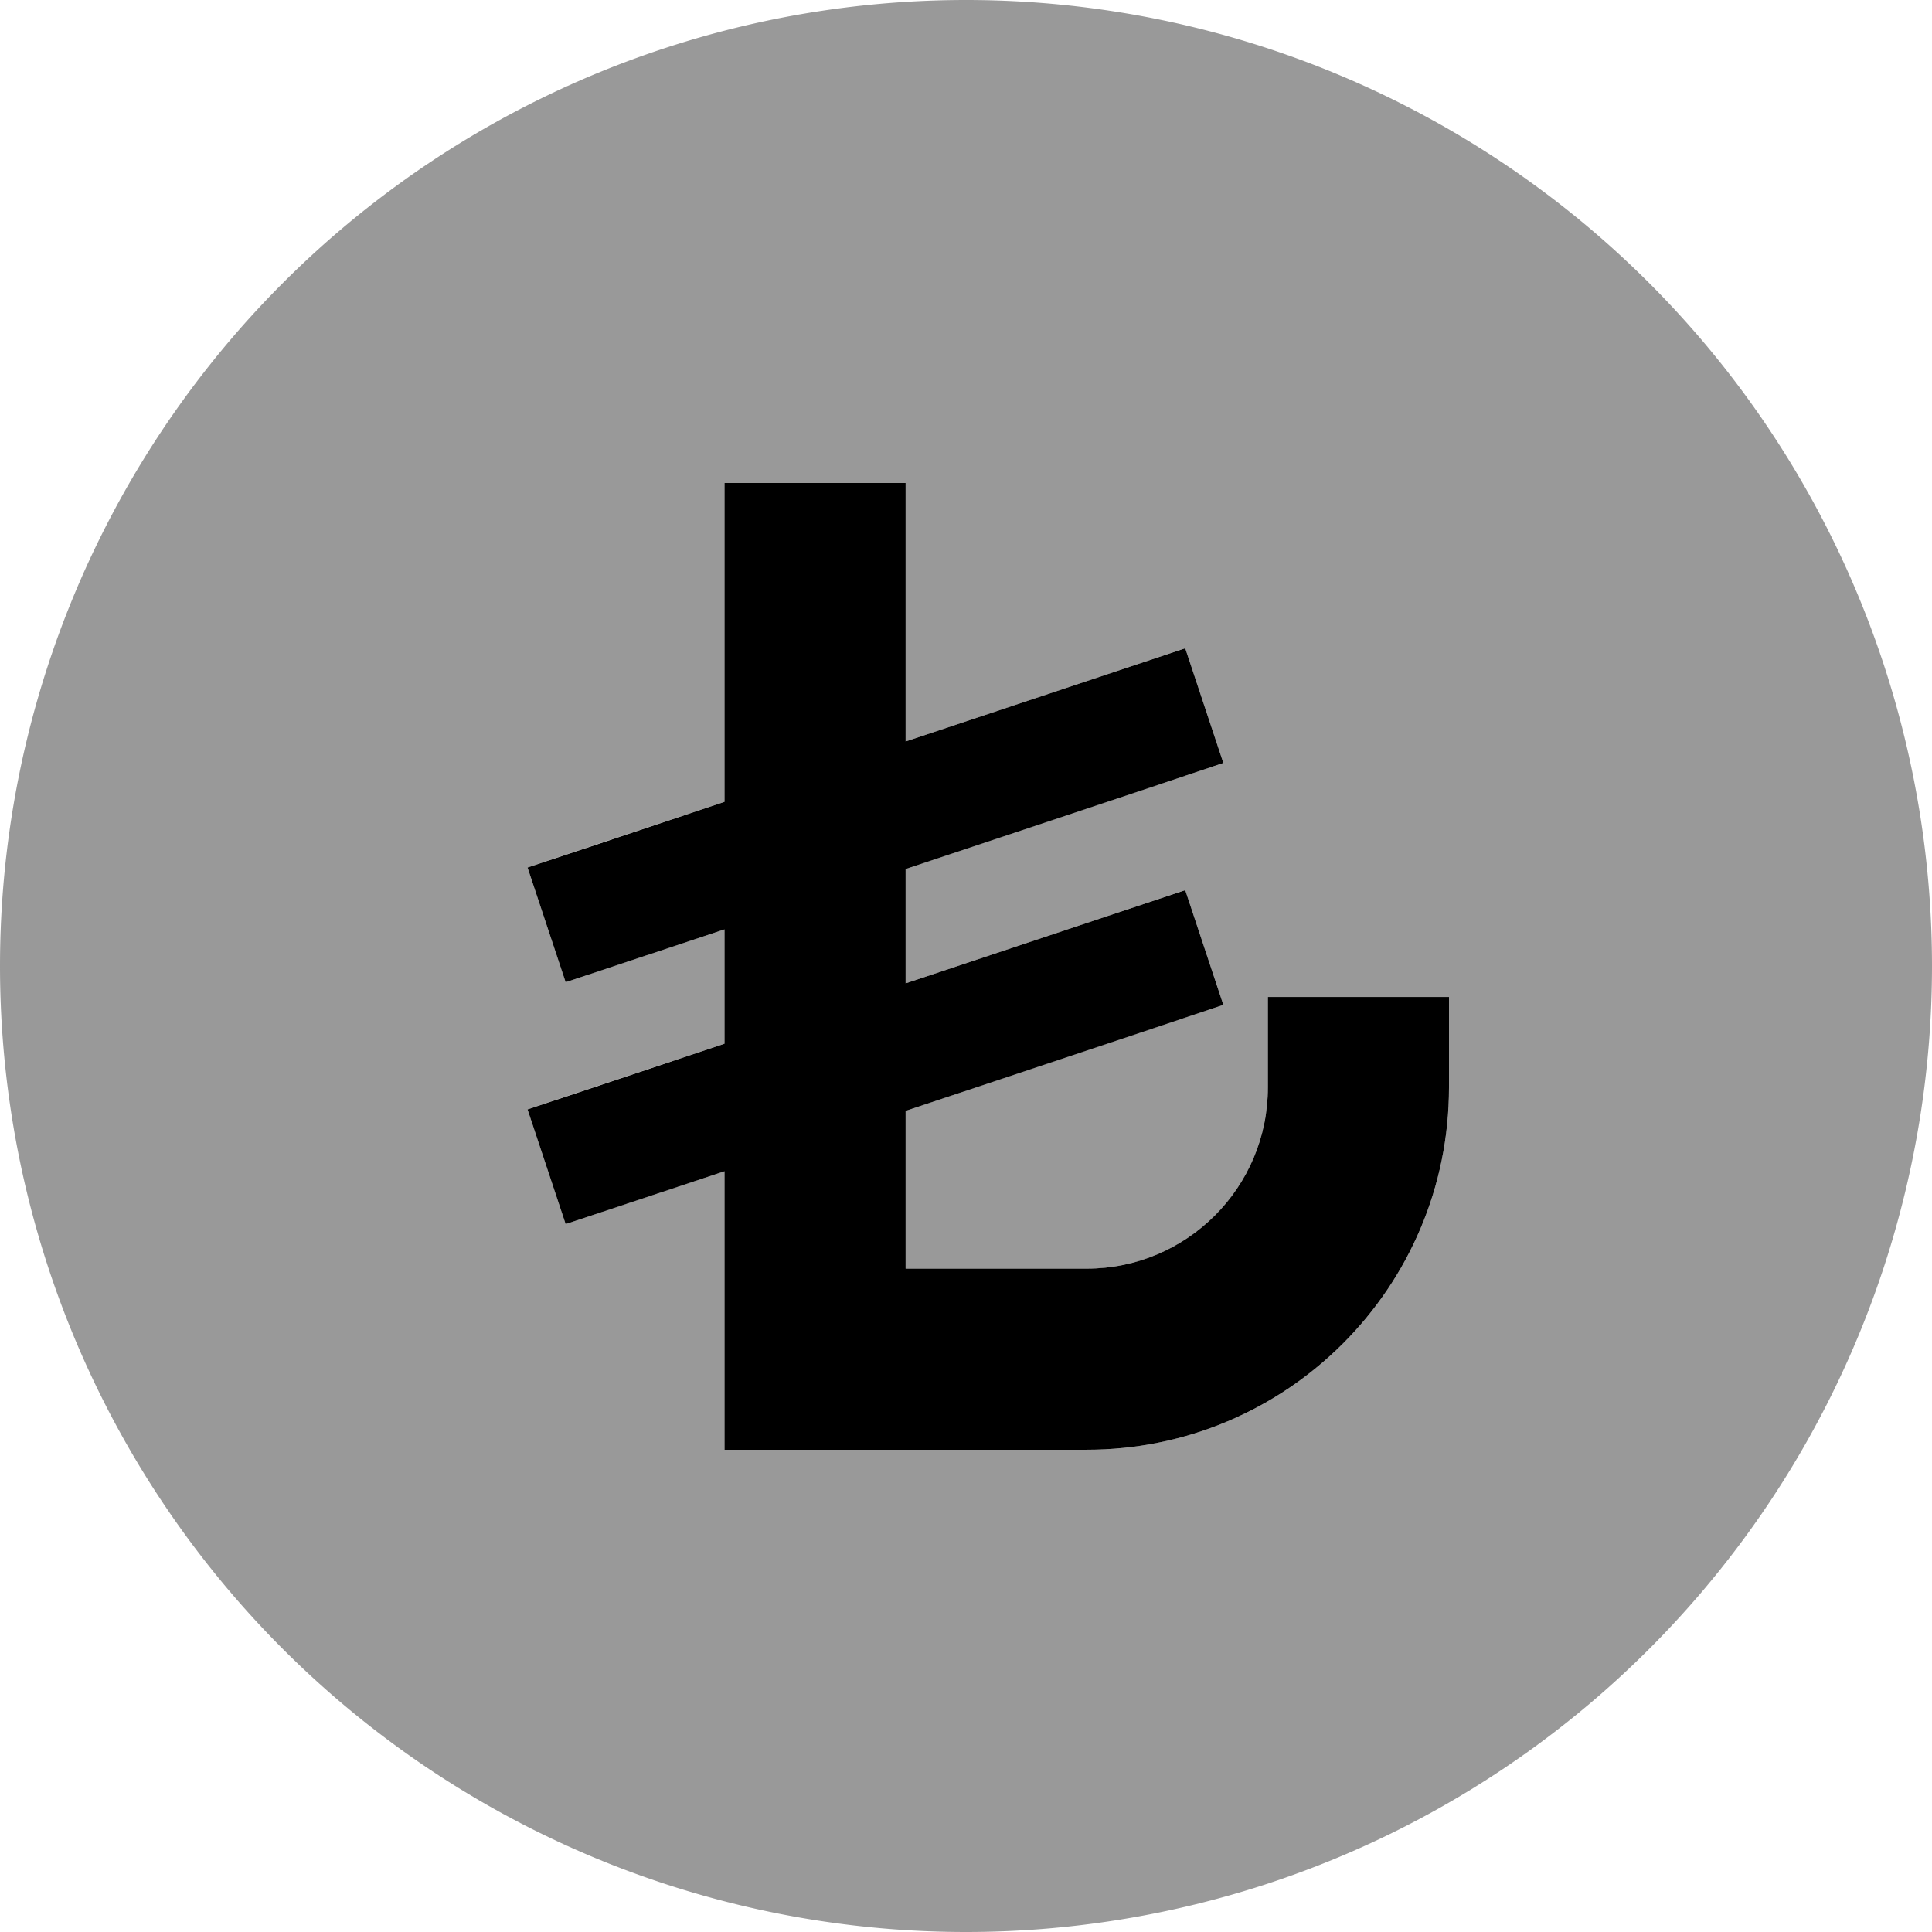 <svg fill="currentColor" xmlns="http://www.w3.org/2000/svg" viewBox="0 0 512 512"><!--! Font Awesome Pro 7.0.1 by @fontawesome - https://fontawesome.com License - https://fontawesome.com/license (Commercial License) Copyright 2025 Fonticons, Inc. --><path opacity=".4" fill="currentColor" d="M0 256a256 256 0 1 0 512 0 256 256 0 1 0 -512 0zm139.8-26.1c6.5-2.2 23.9-8 52.2-17.4l0-84.5 48 0 0 68.5c46.6-15.5 71.3-23.8 74.1-24.7l10.1 30.4c-1.1 .4-29.2 9.7-84.2 28.1l0 30.3c46.6-15.5 71.3-23.8 74.1-24.7l10.1 30.4c-1.1 .4-29.2 9.7-84.2 28.1l0 41.8 48 0c26.5 0 48-21.5 48-48l0-24 48 0 0 24c0 53-43 96-96 96l-96 0 0-73.8c-19.9 6.6-34 11.3-42.1 14l-10.1-30.4c6.5-2.2 23.9-8 52.2-17.4l0-30.3c-19.9 6.6-34 11.3-42.1 14l-10.1-30.4z"/><path fill="currentColor" d="M240 152l0-24-48 0 0 84.5c-28.4 9.5-45.8 15.3-52.2 17.4l10.1 30.4c8.2-2.7 22.2-7.4 42.1-14l0 30.3c-28.4 9.5-45.8 15.3-52.2 17.4l10.1 30.4c8.2-2.7 22.2-7.4 42.1-14l0 73.8 96 0c53 0 96-43 96-96l0-24-48 0 0 24c0 26.5-21.5 48-48 48l-48 0 0-41.8c55-18.3 83.1-27.7 84.2-28.1l-10.1-30.4c-2.8 .9-27.5 9.2-74.1 24.7l0-30.3c55-18.3 83.1-27.7 84.2-28.1l-10.1-30.4c-2.8 .9-27.5 9.2-74.1 24.7l0-44.5z"/></svg>